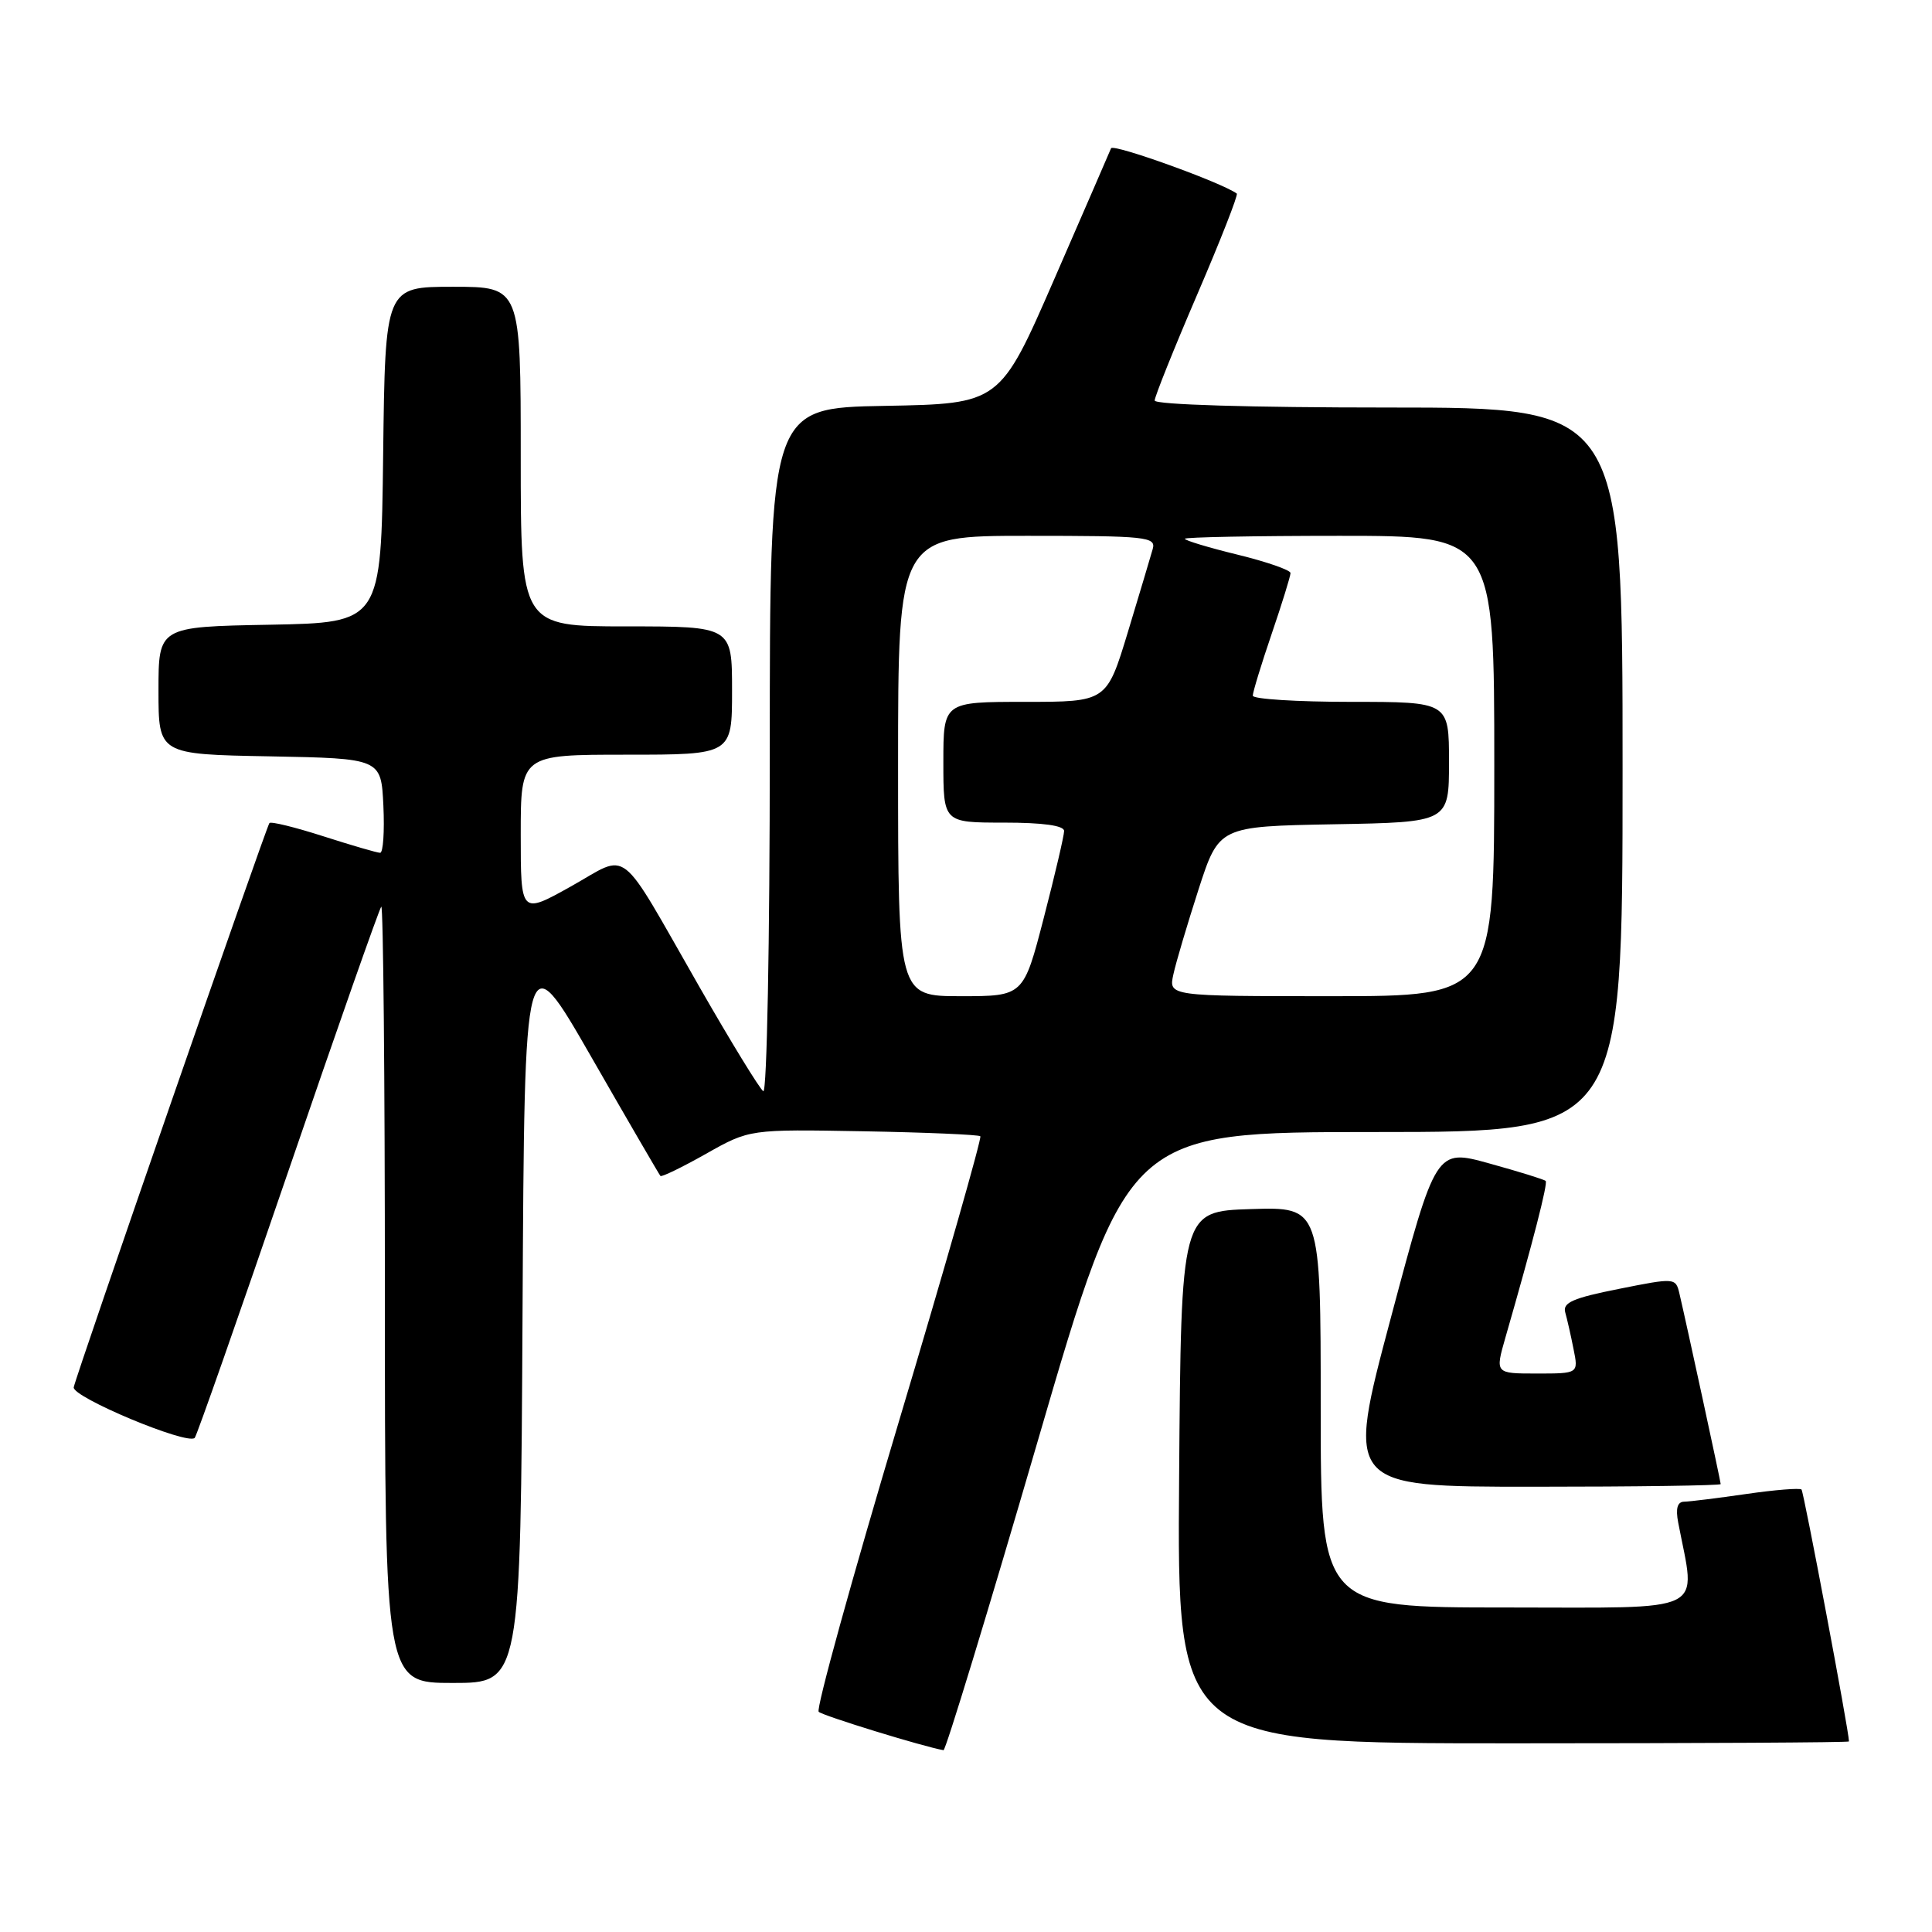 <?xml version="1.0" encoding="UTF-8" standalone="no"?>
<!DOCTYPE svg PUBLIC "-//W3C//DTD SVG 1.1//EN" "http://www.w3.org/Graphics/SVG/1.1/DTD/svg11.dtd" >
<svg xmlns="http://www.w3.org/2000/svg" xmlns:xlink="http://www.w3.org/1999/xlink" version="1.1" viewBox="0 0 256 256">
 <g >
 <path fill="currentColor"
d=" M 137.49 191.00 C 149.44 150.00 149.44 150.00 182.22 150.00 C 215.00 150.00 215.00 150.00 215.00 102.00 C 215.00 54.00 215.00 54.00 184.00 54.00 C 165.67 54.00 153.00 53.62 153.00 53.07 C 153.00 52.57 155.53 46.25 158.63 39.04 C 161.73 31.83 164.09 25.81 163.88 25.65 C 161.90 24.19 147.49 19.00 147.22 19.65 C 147.03 20.12 143.64 27.93 139.69 37.00 C 132.50 53.50 132.50 53.50 117.25 53.78 C 102.00 54.05 102.00 54.05 102.00 99.59 C 102.00 124.73 101.62 144.88 101.14 144.59 C 100.67 144.29 96.85 138.06 92.66 130.74 C 81.70 111.60 83.54 113.04 75.66 117.45 C 69.00 121.17 69.00 121.17 69.00 110.59 C 69.00 100.00 69.00 100.00 83.00 100.00 C 97.00 100.00 97.00 100.00 97.00 91.50 C 97.00 83.00 97.00 83.00 83.00 83.00 C 69.00 83.00 69.00 83.00 69.00 60.50 C 69.00 38.00 69.00 38.00 60.02 38.00 C 51.04 38.00 51.04 38.00 50.77 60.25 C 50.50 82.50 50.50 82.50 35.75 82.78 C 21.00 83.05 21.00 83.05 21.00 91.50 C 21.00 99.95 21.00 99.95 35.75 100.22 C 50.50 100.50 50.50 100.50 50.80 106.75 C 50.96 110.19 50.77 113.00 50.37 113.00 C 49.97 113.00 46.58 112.01 42.84 110.81 C 39.10 109.61 35.89 108.82 35.70 109.06 C 35.25 109.64 10.11 182.10 9.77 183.82 C 9.51 185.11 24.82 191.51 25.80 190.53 C 26.06 190.28 31.61 174.45 38.15 155.35 C 44.69 136.25 50.26 120.41 50.52 120.14 C 50.78 119.88 51.00 142.92 51.00 171.33 C 51.00 223.00 51.00 223.00 59.99 223.00 C 68.98 223.00 68.98 223.00 69.24 173.82 C 69.50 124.64 69.50 124.64 78.36 140.07 C 83.23 148.56 87.35 155.64 87.51 155.82 C 87.67 155.99 90.39 154.67 93.56 152.88 C 99.32 149.63 99.32 149.63 114.41 149.90 C 122.71 150.05 129.68 150.35 129.90 150.56 C 130.11 150.78 125.23 167.88 119.05 188.55 C 112.87 209.23 108.11 226.45 108.48 226.82 C 109.00 227.34 122.32 231.44 125.02 231.91 C 125.30 231.96 130.92 213.55 137.49 191.00 Z  M 245.00 230.75 C 245.00 229.42 239.01 197.68 238.71 197.37 C 238.48 197.15 235.19 197.41 231.40 197.96 C 227.60 198.51 223.90 198.97 223.17 198.98 C 222.26 198.99 222.01 199.87 222.37 201.75 C 224.71 214.01 226.77 213.00 199.59 213.00 C 175.00 213.00 175.00 213.00 175.00 186.46 C 175.00 159.92 175.00 159.92 165.75 160.21 C 156.50 160.50 156.50 160.50 156.24 195.75 C 155.97 231.00 155.97 231.00 200.49 231.00 C 224.97 231.00 245.00 230.89 245.00 230.75 Z  M 228.00 196.65 C 228.00 196.31 223.49 175.48 222.53 171.39 C 222.04 169.31 221.93 169.30 214.49 170.79 C 208.45 171.99 207.04 172.60 207.40 173.89 C 207.65 174.78 208.15 176.96 208.50 178.75 C 209.16 182.00 209.16 182.00 203.63 182.00 C 198.11 182.00 198.11 182.00 199.47 177.25 C 203.12 164.59 205.12 156.79 204.81 156.48 C 204.62 156.29 201.28 155.25 197.37 154.17 C 190.27 152.20 190.27 152.20 184.30 174.60 C 178.33 197.00 178.33 197.00 203.16 197.00 C 216.82 197.00 228.00 196.84 228.00 196.65 Z  M 119.00 101.50 C 119.00 71.00 119.00 71.00 136.12 71.00 C 151.94 71.00 153.20 71.13 152.74 72.75 C 152.47 73.71 150.99 78.66 149.45 83.75 C 146.64 93.00 146.64 93.00 135.82 93.00 C 125.00 93.00 125.00 93.00 125.00 101.00 C 125.00 109.00 125.00 109.00 133.00 109.00 C 138.20 109.00 141.00 109.39 141.00 110.11 C 141.00 110.72 139.79 115.90 138.31 121.61 C 135.62 132.00 135.62 132.00 127.31 132.00 C 119.00 132.00 119.00 132.00 119.00 101.50 Z  M 155.48 129.11 C 155.82 127.52 157.33 122.46 158.81 117.86 C 161.52 109.50 161.52 109.50 176.76 109.22 C 192.00 108.95 192.00 108.95 192.00 100.97 C 192.00 93.00 192.00 93.00 179.00 93.00 C 171.85 93.00 166.00 92.63 166.00 92.18 C 166.00 91.72 167.12 88.04 168.50 84.00 C 169.88 79.96 171.00 76.33 171.00 75.93 C 171.00 75.54 167.85 74.44 164.00 73.50 C 160.15 72.56 157.00 71.61 157.00 71.39 C 157.00 71.18 166.22 71.00 177.50 71.00 C 198.00 71.00 198.00 71.00 198.00 101.50 C 198.00 132.00 198.00 132.00 176.42 132.00 C 154.84 132.00 154.84 132.00 155.48 129.11 Z "/>
</g>
</svg>
